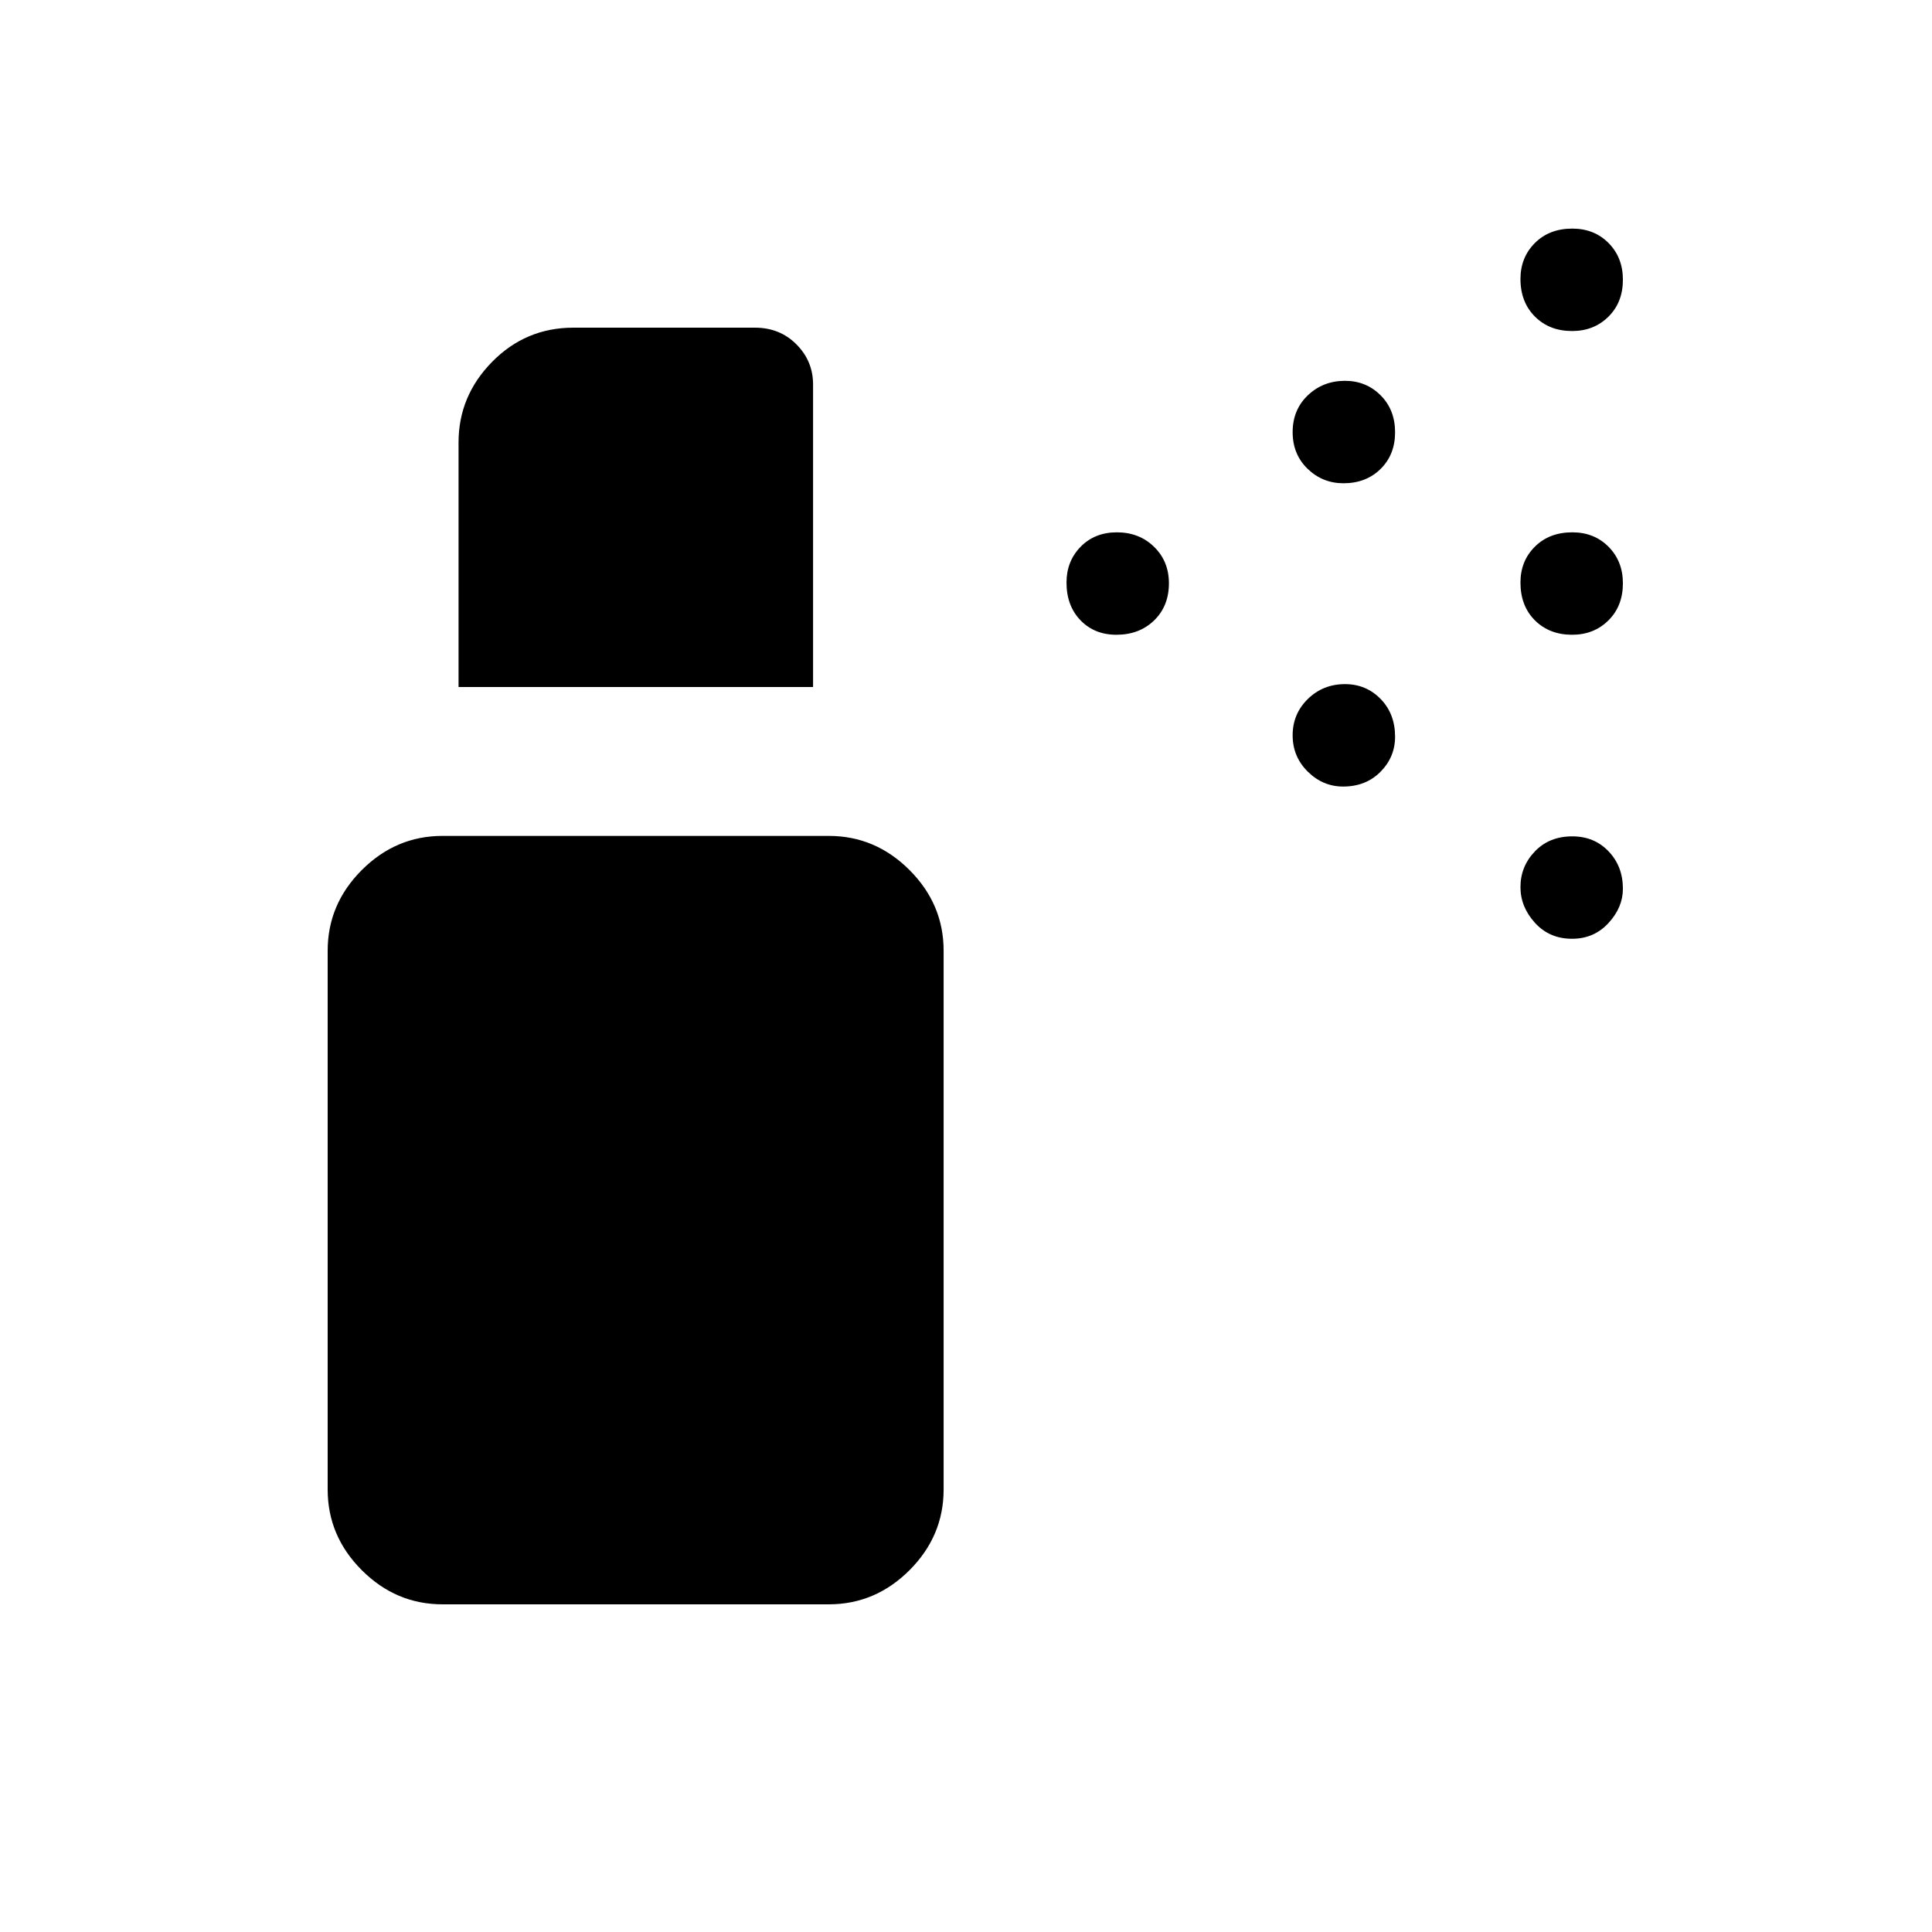 <svg xmlns="http://www.w3.org/2000/svg" height="40" viewBox="0 -960 960 960" width="40"><path d="M554.72-644.59q-10.89 0-17.84-7.21-6.94-7.21-6.94-18.74 0-10.57 7-17.76 7.01-7.19 18.06-7.19 11.06 0 18.45 7.2 7.38 7.2 7.38 18.12 0 11.31-7.35 18.45-7.36 7.13-18.76 7.13Zm226.44 0q-11.26 0-18.45-7.14-7.2-7.14-7.2-18.81 0-10.72 7.17-17.83 7.16-7.12 18.59-7.12 10.91 0 18.03 7.2 7.11 7.2 7.11 18.12 0 11.31-7.2 18.45-7.19 7.13-18.05 7.13Zm-113.63-75.28q-10.34 0-17.78-7.17-7.44-7.18-7.44-18.25 0-11.09 7.55-18.29 7.56-7.19 18.47-7.19 10.49 0 17.68 7.19 7.2 7.19 7.2 18.4 0 11.08-7.2 18.19-7.2 7.12-18.48 7.12Zm113.63-75.64q-11.26 0-18.45-7.17-7.2-7.18-7.2-18.7 0-10.7 7.17-17.87 7.16-7.16 18.59-7.16 10.91 0 18.03 7.19 7.11 7.19 7.11 18.21 0 11.27-7.2 18.38-7.19 7.12-18.05 7.12ZM667.37-569.17q-10.03 0-17.55-7.41-7.51-7.42-7.51-18.06 0-10.65 7.55-18.04 7.56-7.38 18.47-7.38 10.49 0 17.68 7.36 7.2 7.37 7.2 18.78 0 10.09-7.25 17.42-7.25 7.33-18.59 7.33Zm113.79 75.64q-11.26 0-18.45-7.92-7.2-7.92-7.2-17.74 0-10.3 7.17-17.76 7.16-7.47 18.59-7.47 10.91 0 18.03 7.45 7.11 7.45 7.11 18.58 0 9.3-7.2 17.08-7.19 7.78-18.05 7.78ZM219.87-162.82q-23.13 0-40.09-16.96-16.96-16.96-16.96-40.09v-267.72q0-23.14 16.96-40.09 16.96-16.96 40.09-16.96h191.96q23.14 0 40.1 16.96 16.95 16.95 16.95 40.09v267.72q0 23.13-16.95 40.09-16.96 16.96-40.1 16.96H219.87Zm7.98-455.8v-121.51q0-23.13 16.7-40.09 16.7-16.96 40.35-16.96h90.23q12.37 0 20.63 8.31 8.25 8.31 8.25 19.89v150.36H227.85Z"/></svg>